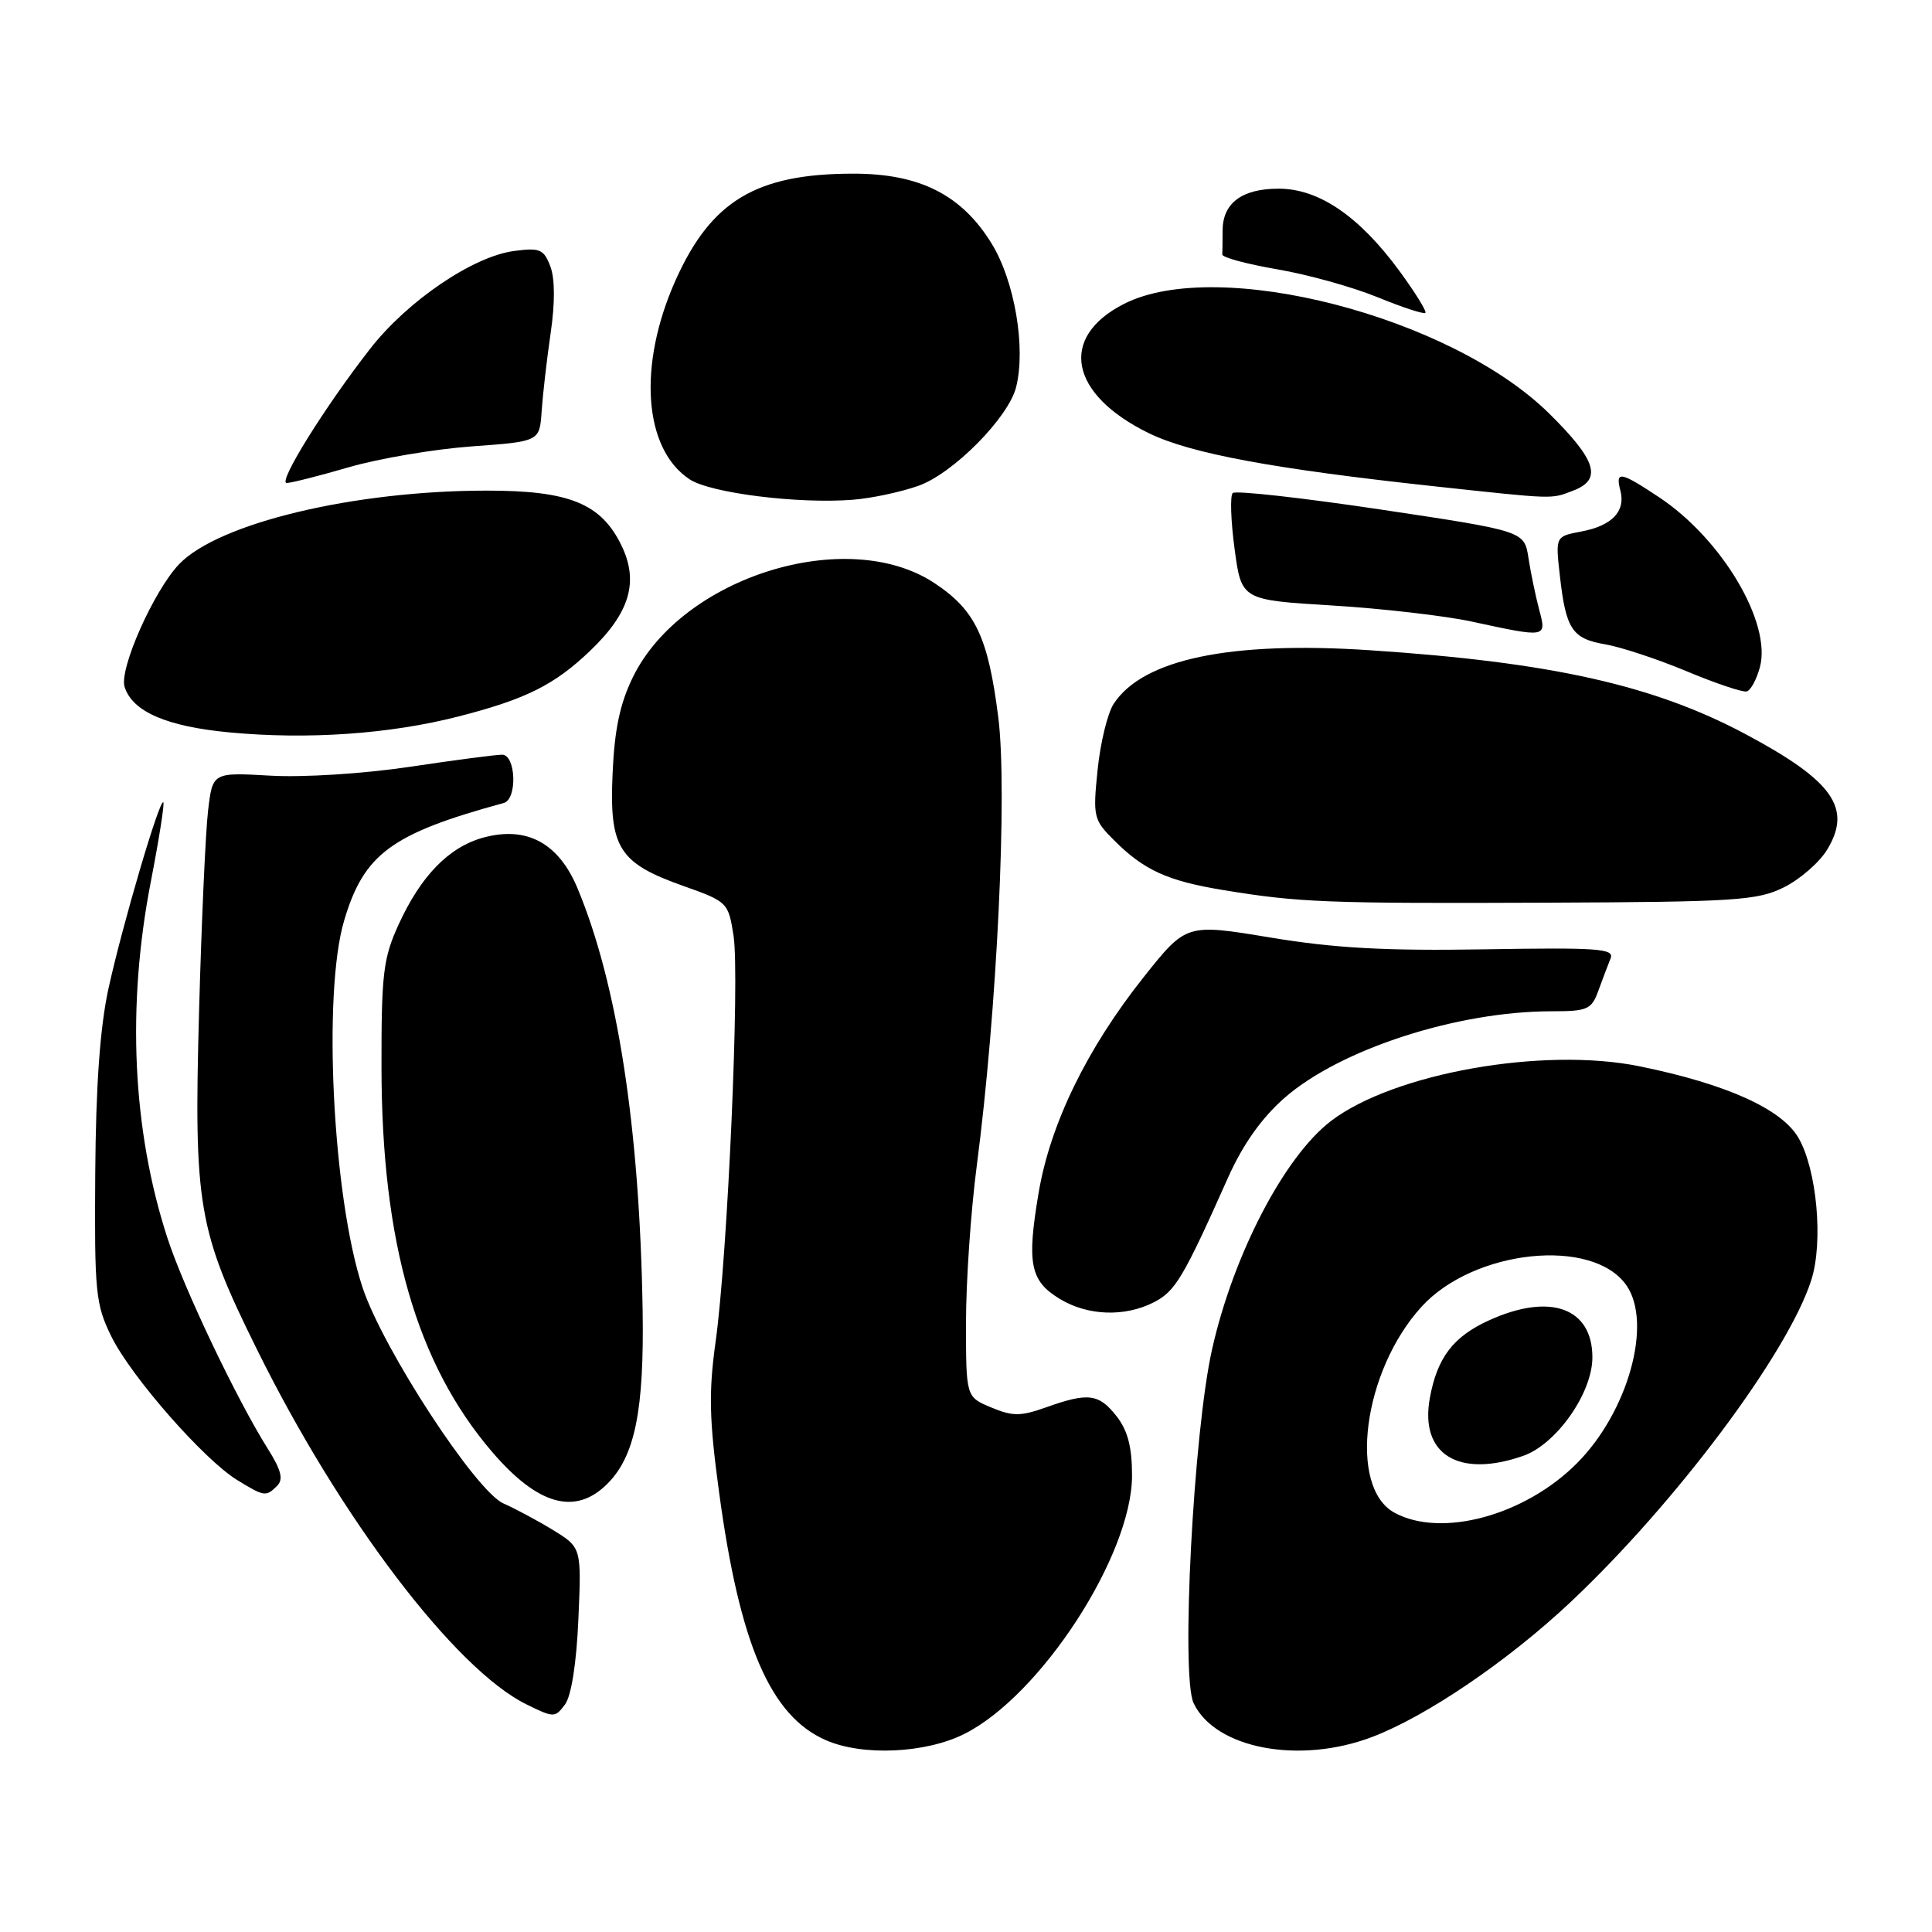 <?xml version="1.0" encoding="UTF-8" standalone="no"?>
<!DOCTYPE svg PUBLIC "-//W3C//DTD SVG 1.1//EN" "http://www.w3.org/Graphics/SVG/1.1/DTD/svg11.dtd" >
<svg xmlns="http://www.w3.org/2000/svg" xmlns:xlink="http://www.w3.org/1999/xlink" version="1.1" viewBox="0 0 256 256">
 <g >
 <path fill="currentColor"
d=" M 127.75 229.77 C 137.89 224.71 150.00 206.06 150.00 195.52 C 150.00 191.72 149.43 189.54 147.93 187.63 C 145.59 184.66 144.18 184.49 138.58 186.49 C 135.23 187.68 134.17 187.68 131.33 186.49 C 128.00 185.10 128.00 185.10 128.00 175.24 C 128.00 169.81 128.64 160.45 129.43 154.44 C 132.11 133.93 133.51 104.80 132.28 95.07 C 130.93 84.40 129.25 80.86 123.83 77.27 C 112.26 69.61 90.38 76.43 83.87 89.71 C 82.15 93.21 81.42 96.67 81.17 102.52 C 80.73 112.38 81.99 114.36 90.59 117.41 C 96.40 119.47 96.51 119.58 97.20 124.00 C 98.04 129.46 96.42 166.31 94.83 177.72 C 93.89 184.47 93.97 188.06 95.28 197.72 C 98.01 217.92 102.09 227.39 109.45 230.59 C 114.30 232.71 122.62 232.33 127.75 229.77 Z  M 181.81 230.16 C 188.99 227.44 199.80 220.09 208.04 212.35 C 222.03 199.20 236.94 179.26 240.01 169.60 C 241.62 164.55 240.74 154.96 238.30 150.76 C 236.07 146.93 228.73 143.63 217.25 141.29 C 204.48 138.69 184.67 142.20 176.36 148.54 C 170.19 153.25 163.44 166.20 160.61 178.77 C 158.14 189.73 156.45 222.08 158.16 225.68 C 161.03 231.71 172.18 233.82 181.81 230.16 Z  M 76.64 214.54 C 77.05 205.06 77.05 205.06 73.28 202.74 C 71.20 201.47 68.25 199.89 66.72 199.22 C 63.06 197.63 50.75 178.77 48.04 170.60 C 44.09 158.68 42.73 131.63 45.60 121.98 C 48.22 113.14 51.86 110.46 66.75 106.40 C 68.57 105.91 68.37 100.00 66.53 100.00 C 65.72 100.00 60.21 100.72 54.28 101.61 C 48.18 102.52 40.17 103.03 35.84 102.78 C 28.17 102.34 28.17 102.34 27.57 107.42 C 27.24 110.21 26.70 122.14 26.38 133.91 C 25.67 159.82 26.21 162.98 34.08 178.87 C 45.11 201.18 60.30 221.17 69.74 225.83 C 73.38 227.62 73.54 227.63 74.86 225.86 C 75.70 224.73 76.39 220.39 76.64 214.54 Z  M 80.48 196.61 C 84.14 192.95 85.37 186.88 85.15 173.50 C 84.75 149.37 81.81 130.36 76.52 117.69 C 74.02 111.71 69.81 109.44 64.10 110.97 C 59.51 112.21 55.79 116.01 52.82 122.50 C 50.78 126.96 50.53 129.01 50.55 141.50 C 50.58 164.63 55.19 180.67 65.18 192.35 C 71.27 199.47 76.24 200.85 80.48 196.61 Z  M 36.73 196.87 C 37.57 196.03 37.26 194.79 35.53 192.04 C 31.40 185.50 24.34 170.69 22.17 164.00 C 17.54 149.73 16.78 133.35 19.98 116.85 C 21.07 111.23 21.82 106.48 21.64 106.31 C 21.15 105.81 16.22 122.57 14.37 131.00 C 13.25 136.14 12.70 143.86 12.62 155.50 C 12.51 171.27 12.66 172.83 14.76 177.10 C 17.39 182.43 27.06 193.46 31.47 196.14 C 35.03 198.32 35.25 198.35 36.73 196.87 Z  M 152.95 172.53 C 155.75 171.08 156.82 169.27 162.75 155.98 C 164.70 151.63 167.17 148.14 170.20 145.48 C 177.55 139.04 193.07 134.00 205.59 134.00 C 210.37 134.00 210.89 133.77 211.80 131.25 C 212.35 129.74 213.07 127.83 213.41 127.00 C 213.94 125.69 211.79 125.54 196.76 125.79 C 183.59 126.01 176.86 125.64 168.35 124.23 C 157.19 122.38 157.19 122.38 151.57 129.44 C 144.04 138.91 139.16 148.91 137.62 158.07 C 136.04 167.41 136.50 169.72 140.39 172.09 C 144.12 174.37 149.06 174.54 152.95 172.53 Z  M 236.37 117.58 C 238.50 116.52 241.08 114.28 242.11 112.58 C 245.45 107.08 242.88 103.45 231.26 97.26 C 219.09 90.78 205.54 87.75 181.53 86.16 C 163.00 84.93 151.44 87.34 147.57 93.26 C 146.76 94.49 145.80 98.43 145.44 102.00 C 144.80 108.22 144.90 108.63 147.62 111.34 C 151.58 115.31 154.69 116.72 162.09 117.94 C 172.15 119.59 175.75 119.73 205.00 119.61 C 229.98 119.51 232.85 119.32 236.37 117.58 Z  M 60.69 94.95 C 69.66 92.66 73.49 90.75 78.23 86.20 C 83.47 81.18 84.68 77.06 82.33 72.24 C 79.63 66.71 75.41 65.00 64.50 65.01 C 46.91 65.01 28.95 69.31 23.74 74.75 C 20.38 78.26 15.76 88.66 16.51 91.02 C 17.55 94.30 22.09 96.27 30.44 97.05 C 40.79 98.02 51.62 97.27 60.69 94.95 Z  M 233.19 88.43 C 234.79 82.58 228.19 71.43 219.84 65.89 C 214.69 62.47 214.02 62.35 214.71 65.01 C 215.43 67.75 213.59 69.67 209.52 70.43 C 206.10 71.07 206.10 71.07 206.69 76.29 C 207.49 83.38 208.31 84.63 212.71 85.38 C 214.80 85.74 219.65 87.34 223.50 88.95 C 227.35 90.56 230.93 91.76 231.45 91.62 C 231.97 91.48 232.75 90.05 233.19 88.43 Z  M 203.94 80.75 C 203.47 78.96 202.83 75.90 202.53 73.94 C 201.98 70.37 201.98 70.37 182.99 67.52 C 172.54 65.96 163.70 64.97 163.34 65.33 C 162.98 65.69 163.09 69.03 163.59 72.74 C 164.50 79.50 164.50 79.50 176.50 80.23 C 183.10 80.63 191.43 81.59 195.00 82.36 C 205.01 84.52 204.95 84.53 203.94 80.75 Z  M 121.73 64.36 C 126.32 62.72 133.63 55.33 134.64 51.30 C 135.95 46.09 134.45 37.27 131.43 32.33 C 127.45 25.82 121.88 23.00 113.04 23.01 C 100.23 23.02 94.25 26.60 89.54 37.08 C 84.48 48.37 85.26 59.50 91.39 63.52 C 94.17 65.34 105.76 66.79 113.00 66.22 C 115.47 66.03 119.40 65.19 121.73 64.36 Z  M 208.43 65.02 C 212.35 63.54 211.56 60.99 205.25 54.77 C 192.21 41.93 161.39 33.97 148.97 40.25 C 140.23 44.67 141.69 52.27 152.27 57.42 C 157.80 60.10 168.68 62.12 190.00 64.43 C 206.22 66.18 205.46 66.15 208.43 65.02 Z  M 46.26 61.90 C 50.24 60.75 57.55 59.51 62.50 59.15 C 71.50 58.50 71.50 58.50 71.77 54.50 C 71.92 52.30 72.45 47.65 72.96 44.17 C 73.55 40.16 73.54 36.91 72.92 35.29 C 72.06 33.02 71.53 32.80 68.10 33.26 C 62.65 33.99 54.00 39.87 49.05 46.21 C 43.05 53.90 36.76 64.00 37.99 64.00 C 38.56 64.00 42.28 63.06 46.26 61.90 Z  M 185.45 35.93 C 180.09 28.63 174.76 25.00 169.42 25.00 C 164.55 25.00 162.00 26.92 162.00 30.57 C 162.00 31.91 161.98 33.32 161.96 33.72 C 161.94 34.11 165.21 34.99 169.21 35.68 C 173.22 36.36 179.20 38.02 182.50 39.37 C 185.80 40.72 188.67 41.66 188.87 41.46 C 189.07 41.26 187.53 38.77 185.45 35.93 Z  M 184.79 200.45 C 178.59 197.08 180.60 181.67 188.36 173.15 C 195.28 165.56 211.02 163.90 215.50 170.30 C 219.01 175.32 215.73 187.12 208.92 193.92 C 202.02 200.83 190.99 203.81 184.79 200.45 Z  M 201.83 192.91 C 206.23 191.37 211.00 184.59 211.00 179.86 C 211.00 173.29 205.40 171.27 197.33 174.94 C 192.56 177.10 190.44 179.88 189.46 185.25 C 188.10 192.71 193.26 195.90 201.83 192.91 Z "/>
</g>
</svg>
